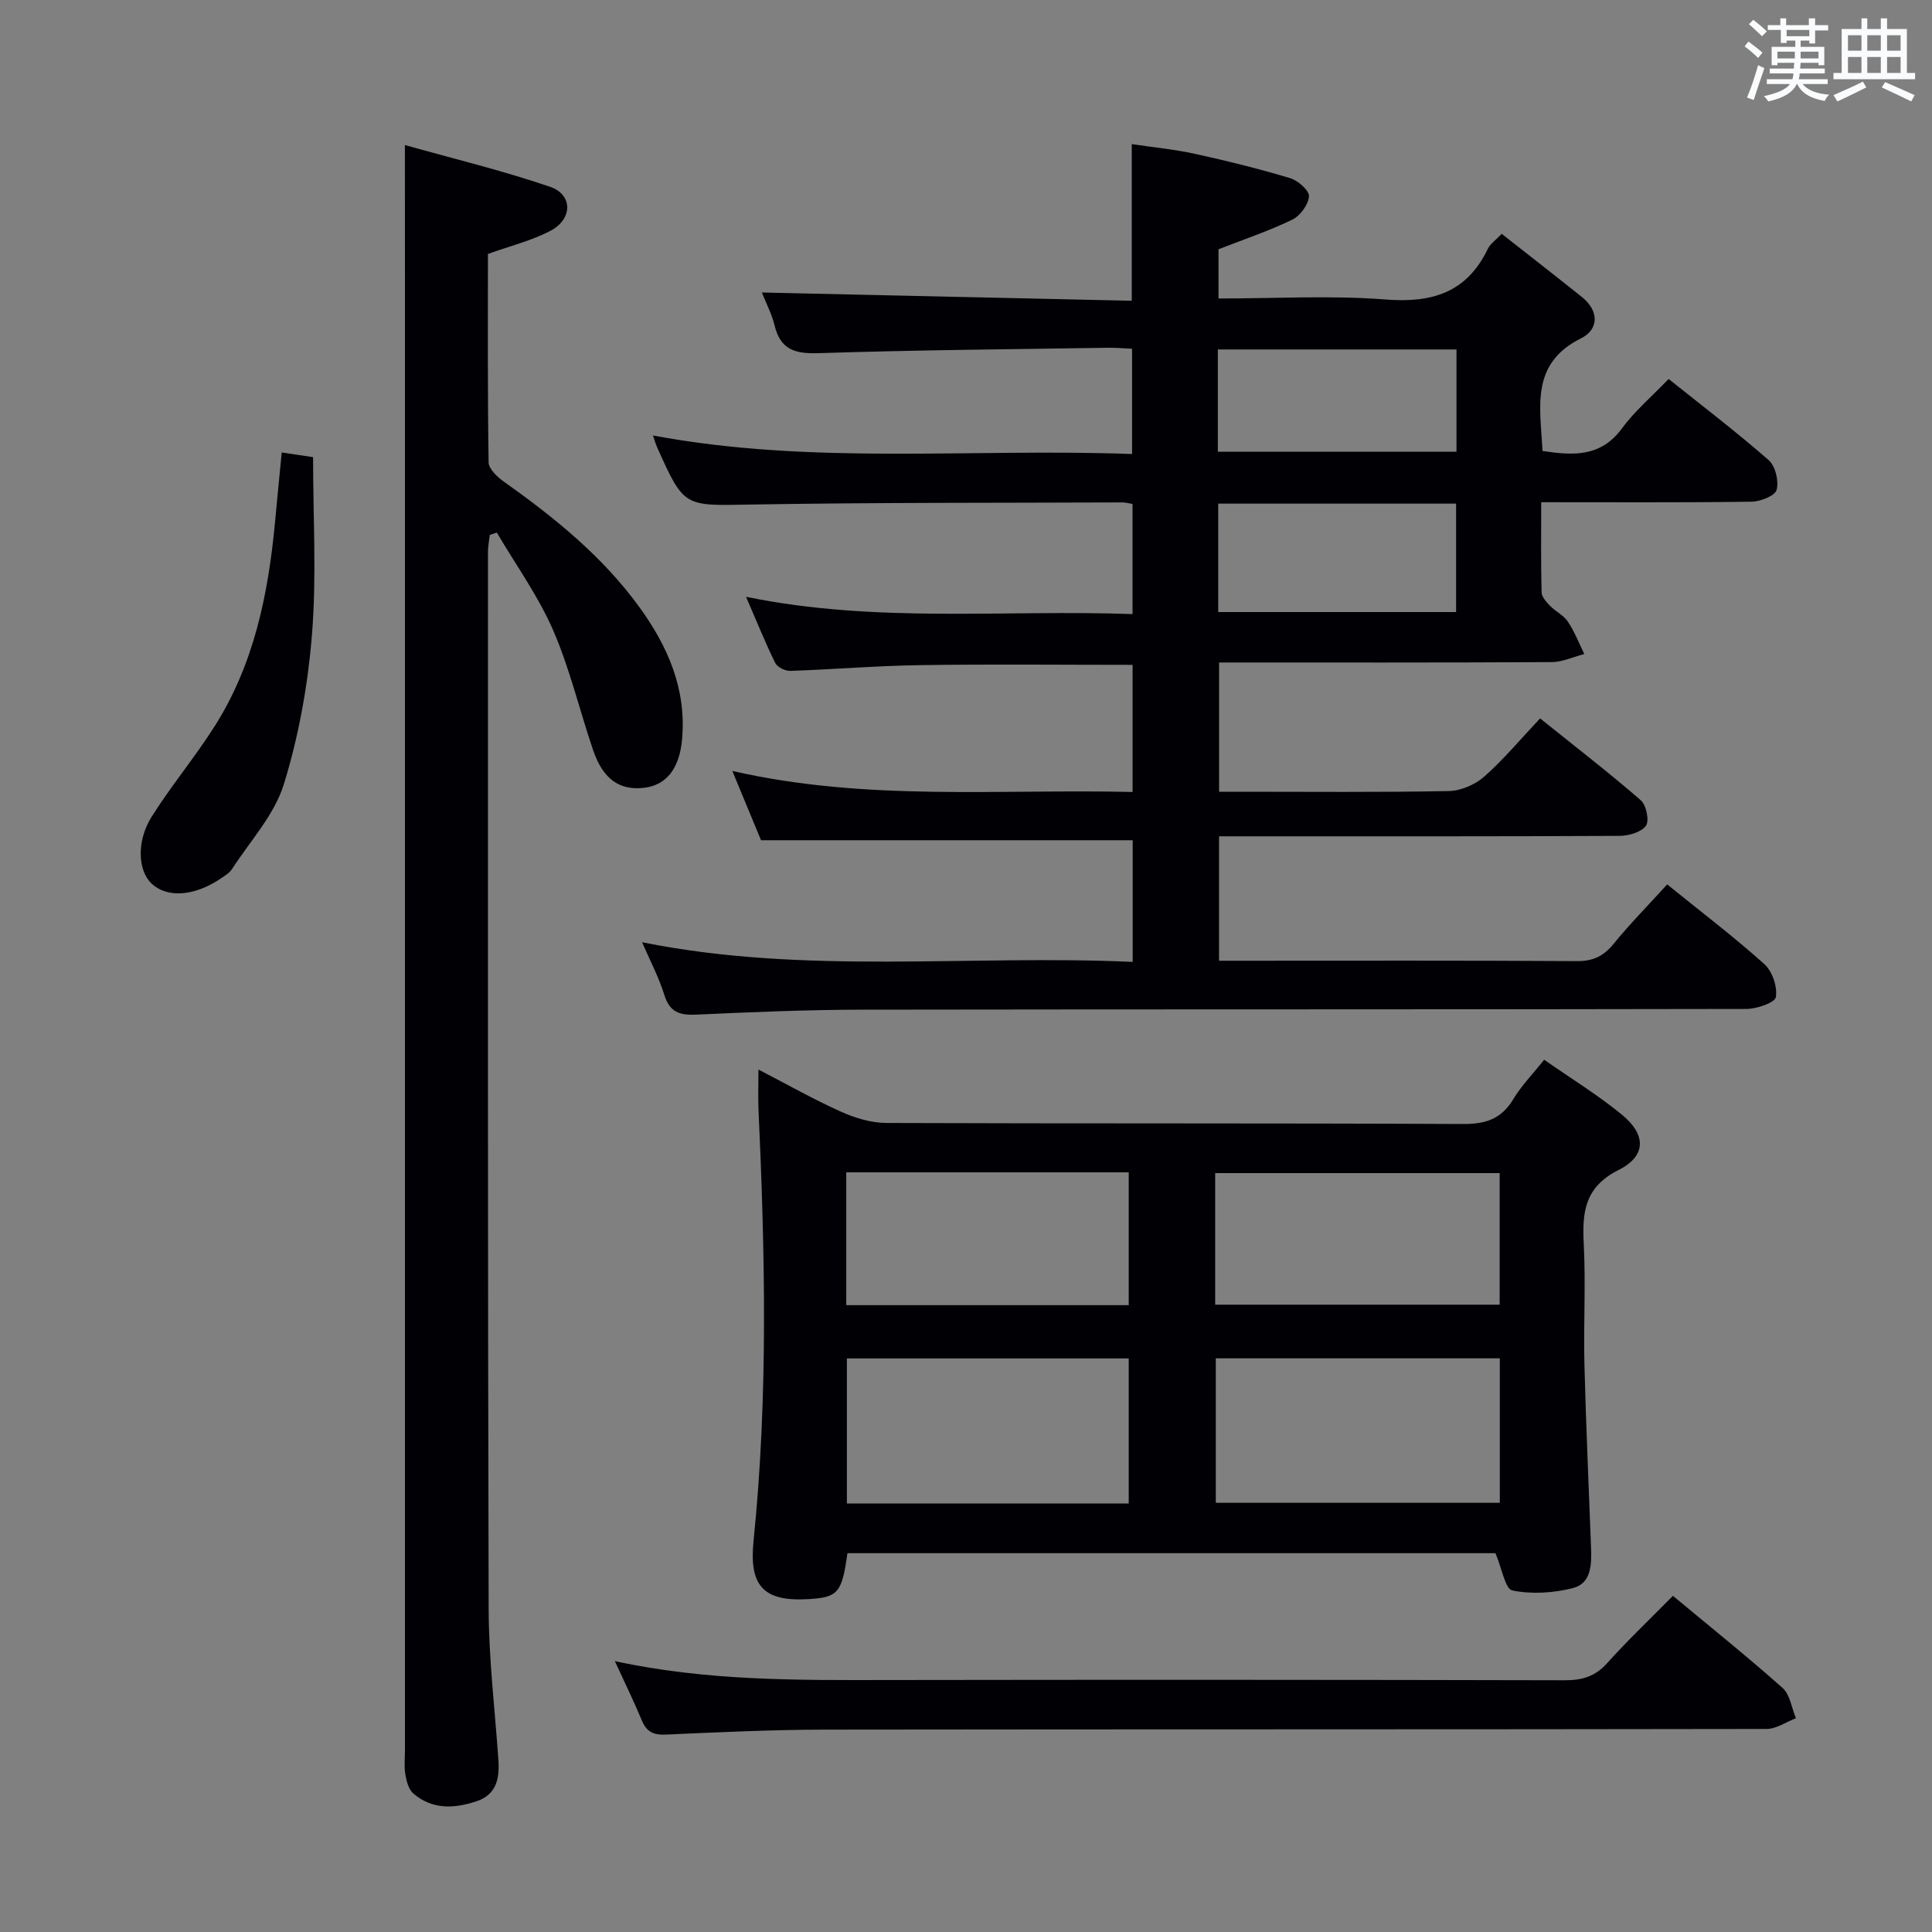 <svg enable-background="new 0 0 400 400" viewBox="0 0 400 400" xmlns="http://www.w3.org/2000/svg"><rect x="0" y="0" width="400" height="400" fill="#808080" stroke="none"/><g fill="#010105"><path d="m345.17 183.11c7.03 5.69 13.8 10.83 20.11 16.49 1.65 1.48 2.74 4.69 2.39 6.84-.18 1.15-3.96 2.45-6.12 2.45-61 .13-122 .05-183 .15-11.48.02-22.96.5-34.43 1.03-3.42.16-5.48-.52-6.58-4.09-1.12-3.62-2.93-7.02-4.6-10.9 33.82 6.81 67.61 2.53 101.57 4.07 0-8.93 0-17.16 0-25.19-25.65 0-51.04 0-76.95 0-1.67-4.04-3.63-8.77-5.94-14.34 27.77 6.34 55.21 3.7 82.87 4.35 0-9.06 0-17.61 0-26.32-14.8 0-29.4-.16-44 .06-8.97.13-17.93.89-26.9 1.19-1.04.03-2.66-.78-3.09-1.65-2.05-4.15-3.77-8.46-6.04-13.69 26.94 5.53 53.35 2.62 80.02 3.58 0-7.88 0-15.26 0-22.8-.82-.13-1.45-.32-2.08-.32-25.66.11-51.33 0-76.99.44-13.76.24-13.76.67-19.36-11.86-.32-.72-.53-1.49-.86-2.44 32.9 6.17 65.89 2.61 99.19 3.84 0-7.34 0-14.24 0-21.79-1.5-.07-3.25-.24-4.99-.21-19.98.31-39.96.47-59.93 1.12-4.87.16-7.88-.73-9.09-5.74-.57-2.36-1.75-4.58-2.63-6.82 25.67.57 51.01 1.14 76.58 1.71 0-11.13 0-21.36 0-32.43 4.2.63 8.72 1.06 13.12 2.02 6.63 1.45 13.23 3.09 19.72 5.04 1.61.49 3.95 2.59 3.85 3.77-.15 1.74-1.84 4.03-3.48 4.82-4.89 2.36-10.09 4.1-15.25 6.12v10.19c11.72 0 23.23-.68 34.61.21 9.64.75 16.78-1.44 21.14-10.47.54-1.11 1.73-1.9 2.88-3.13 5.64 4.44 11.14 8.71 16.58 13.06 3.63 2.9 3.56 6.73-.16 8.58-10.57 5.26-8.41 14.3-7.97 23.32 6.28.94 12.04 1.34 16.46-4.69 2.63-3.59 6.14-6.55 9.65-10.22 7.15 5.72 14.13 11.04 20.72 16.81 1.39 1.22 2.13 4.33 1.64 6.16-.32 1.22-3.35 2.41-5.18 2.44-14.3.2-28.61.11-43.56.11 0 6.44-.08 12.55.08 18.65.02.95.97 1.99 1.72 2.77 1.15 1.19 2.82 1.96 3.71 3.29 1.39 2.07 2.3 4.46 3.41 6.72-2.25.58-4.5 1.66-6.75 1.67-22.82.13-45.63.08-68.86.08v26.76h4.57c14.33 0 28.67.14 43-.14 2.49-.05 5.43-1.32 7.32-2.99 3.98-3.5 7.4-7.63 11.57-12.05 7.33 5.88 14.25 11.22 20.84 16.94 1.15 1 1.82 4.29 1.06 5.3-1 1.35-3.6 2.07-5.53 2.08-25.67.13-51.33.09-77 .09-1.82 0-3.63 0-5.84 0v25.76h4.6c23.17 0 46.33-.07 69.5.08 3.36.02 5.53-1.04 7.61-3.6 3.34-4.1 7.08-7.89 11.07-12.28zm-92.95-56.39h49.25c0-7.65 0-15.02 0-22.45-16.58 0-32.81 0-49.25 0zm-.08-33.2h49.41c0-7.2 0-14.09 0-21.17-16.59 0-32.93 0-49.41 0z"/><path d="m319.7 219.41c5.52 3.85 11.06 7.25 16.05 11.33 5.09 4.16 5.16 8.57-.62 11.48-7.06 3.55-7.57 8.72-7.23 15.35.43 8.31-.07 16.66.14 24.98.32 12.63.9 25.26 1.37 37.89.13 3.45.07 7.39-3.77 8.36-4.01 1.02-8.51 1.3-12.52.49-1.49-.3-2.17-4.59-3.5-7.72-44.13 0-89.16 0-134.17 0-1.13 8.21-1.94 9.15-8.07 9.51-9.36.55-12.32-2.74-11.36-12.12 3.03-29.71 2.38-59.47 1.02-89.23-.11-2.48-.01-4.96-.01-8.29 5.99 3.1 11.42 6.18 17.1 8.73 2.92 1.31 6.27 2.32 9.43 2.33 39.81.15 79.62.02 119.43.21 4.66.02 7.86-1.07 10.3-5.11 1.69-2.81 4.04-5.21 6.41-8.19zm-67.98 91.73h58.8c0-10.2 0-19.95 0-29.91-19.7 0-39.09 0-58.8 0zm-18.03-29.89c-19.7 0-38.96 0-58.35 0v30.03h58.35c0-10.07 0-19.83 0-30.03zm17.9-11.13h58.9c0-9.37 0-18.27 0-27.24-19.81 0-39.29 0-58.9 0zm-76.38-27.4v27.5h58.48c0-9.31 0-18.25 0-27.5-19.49 0-38.74 0-58.48 0z"/><path d="m83.83 30.03c9.87 2.78 20.12 5.25 30.05 8.64 4.73 1.62 4.71 6.66.13 9.09-3.91 2.07-8.34 3.14-12.99 4.82 0 14.19-.08 28.66.14 43.13.02 1.35 1.75 3.01 3.09 3.96 10.5 7.45 20.46 15.48 28.1 25.99 5.9 8.12 9.79 16.98 8.87 27.36-.53 6.02-3.17 9.48-7.76 10.07-5.1.65-8.58-1.71-10.63-7.69-2.84-8.31-4.85-16.97-8.34-24.99-3.08-7.06-7.7-13.46-11.63-20.15-.48.16-.97.32-1.45.48-.13 1.16-.38 2.33-.38 3.49 0 72.96-.06 145.93.14 218.89.03 10.45 1.31 20.89 2.02 31.33.26 3.76-.41 7.1-4.5 8.47-4.61 1.55-9.21 1.79-13.14-1.62-.97-.84-1.39-2.56-1.63-3.95-.28-1.62-.08-3.32-.08-4.99 0-100.78 0-201.57 0-302.35-.01-9.59-.01-19.19-.01-29.98z"/><path d="m346.36 330.4c7.96 6.62 15.5 12.66 22.7 19.07 1.55 1.38 1.88 4.14 2.77 6.27-2.03.77-4.06 2.22-6.09 2.22-65 .12-129.99.05-194.99.14-10.98.02-21.96.54-32.93 1.03-2.55.11-3.96-.58-4.94-2.94-1.63-3.93-3.51-7.76-5.58-12.27 19.16 4.14 37.93 3.94 56.71 3.91 46.66-.07 93.33-.06 139.99.05 3.6.01 6.28-.8 8.75-3.55 4.21-4.69 8.81-9.05 13.61-13.93z"/><path d="m58.33 93.68c2.68.4 4.94.74 6.49.97 0 12.5.74 24.62-.22 36.61-.84 10.49-2.73 21.1-5.84 31.13-1.97 6.36-7 11.77-10.74 17.56-.52.8-1.46 1.35-2.28 1.91-5.42 3.69-11.06 4.12-14.31 1.12-2.88-2.66-3.24-8.79-.01-13.92 4.07-6.45 9-12.35 13.08-18.79 8.09-12.8 11.03-27.22 12.43-42.05.42-4.59.88-9.2 1.4-14.54z"/></g><path d="m361.2 9.6.8-1c.9.7 1.9 1.4 2.9 2.3l-.9 1.1c-1-1-2-1.8-2.8-2.4zm.5 10.6c.9-2.1 1.6-4.3 2.3-6.7.4.2.8.4 1.3.6-.7 2.1-1.5 4.3-2.2 6.6zm.4-15.2.9-.9c1 .8 2 1.6 2.8 2.4l-1 1c-.9-.9-1.8-1.7-2.7-2.5zm12.5-1.2h1.2v1.4h2.7v1.1h-2.7v2.7h-1.2v-.6h-1.8v1.3h4.9v3.8h-1.2v-.5h-3.7c0 .4-.1.9-.1 1.2h5.1v1h-5.2c0 .5-.1.9-.2 1.2h6v1h-5.2c1.1 1.3 2.9 2 5.5 2.2-.4.4-.7.8-.9 1.3-2.9-.5-4.8-1.6-5.7-3.5h-.1c-.8 1.7-2.7 2.9-5.9 3.6-.2-.4-.6-.8-.9-1.1 2.8-.6 4.6-1.4 5.4-2.5h-4.8v-1h5.3c.1-.3.2-.7.2-1.2h-4.9v-1h5c0-.4 0-.8.1-1.2h-3.5v.5h-1.2v-3.8h4.9v-1.3h-1.8v.5h-1.2v-2.7h-2.7v-1h2.6v-1.4h1.2v1.4h4.7v-1.4zm-6.6 8.3h3.6c0-.4 0-.9 0-1.4h-3.6zm1.9-4.6h4.7v-1.3h-4.7zm6.6 3.2h-3.7v1.4h3.7z" fill="#fafbfc"/><path d="m385.3 3.8h1.3v2.2h2.8v-2.2h1.3v2.2h4.1v9.1h1.7v1.3h-16.9v-1.3h1.7v-9.1h4.1v-2.2zm.4 13.1.7 1.2c-1.8.9-3.8 1.9-6 2.9-.2-.4-.5-.8-.8-1.3 2.3-1 4.3-1.9 6.1-2.8zm-3.1-6.4h2.8v-3.2h-2.8zm0 4.6h2.8v-3.3h-2.8zm4-4.6h2.8v-3.2h-2.8zm0 4.6h2.8v-3.3h-2.8zm3.7 1.9c2.1.9 4.1 1.8 6.1 2.7l-.7 1.3c-2.2-1.1-4.2-2-6.1-2.9zm3.2-9.7h-2.8v3.2h2.8zm-2.8 7.8h2.8v-3.3h-2.8z" fill="#fafbfc"/></svg>